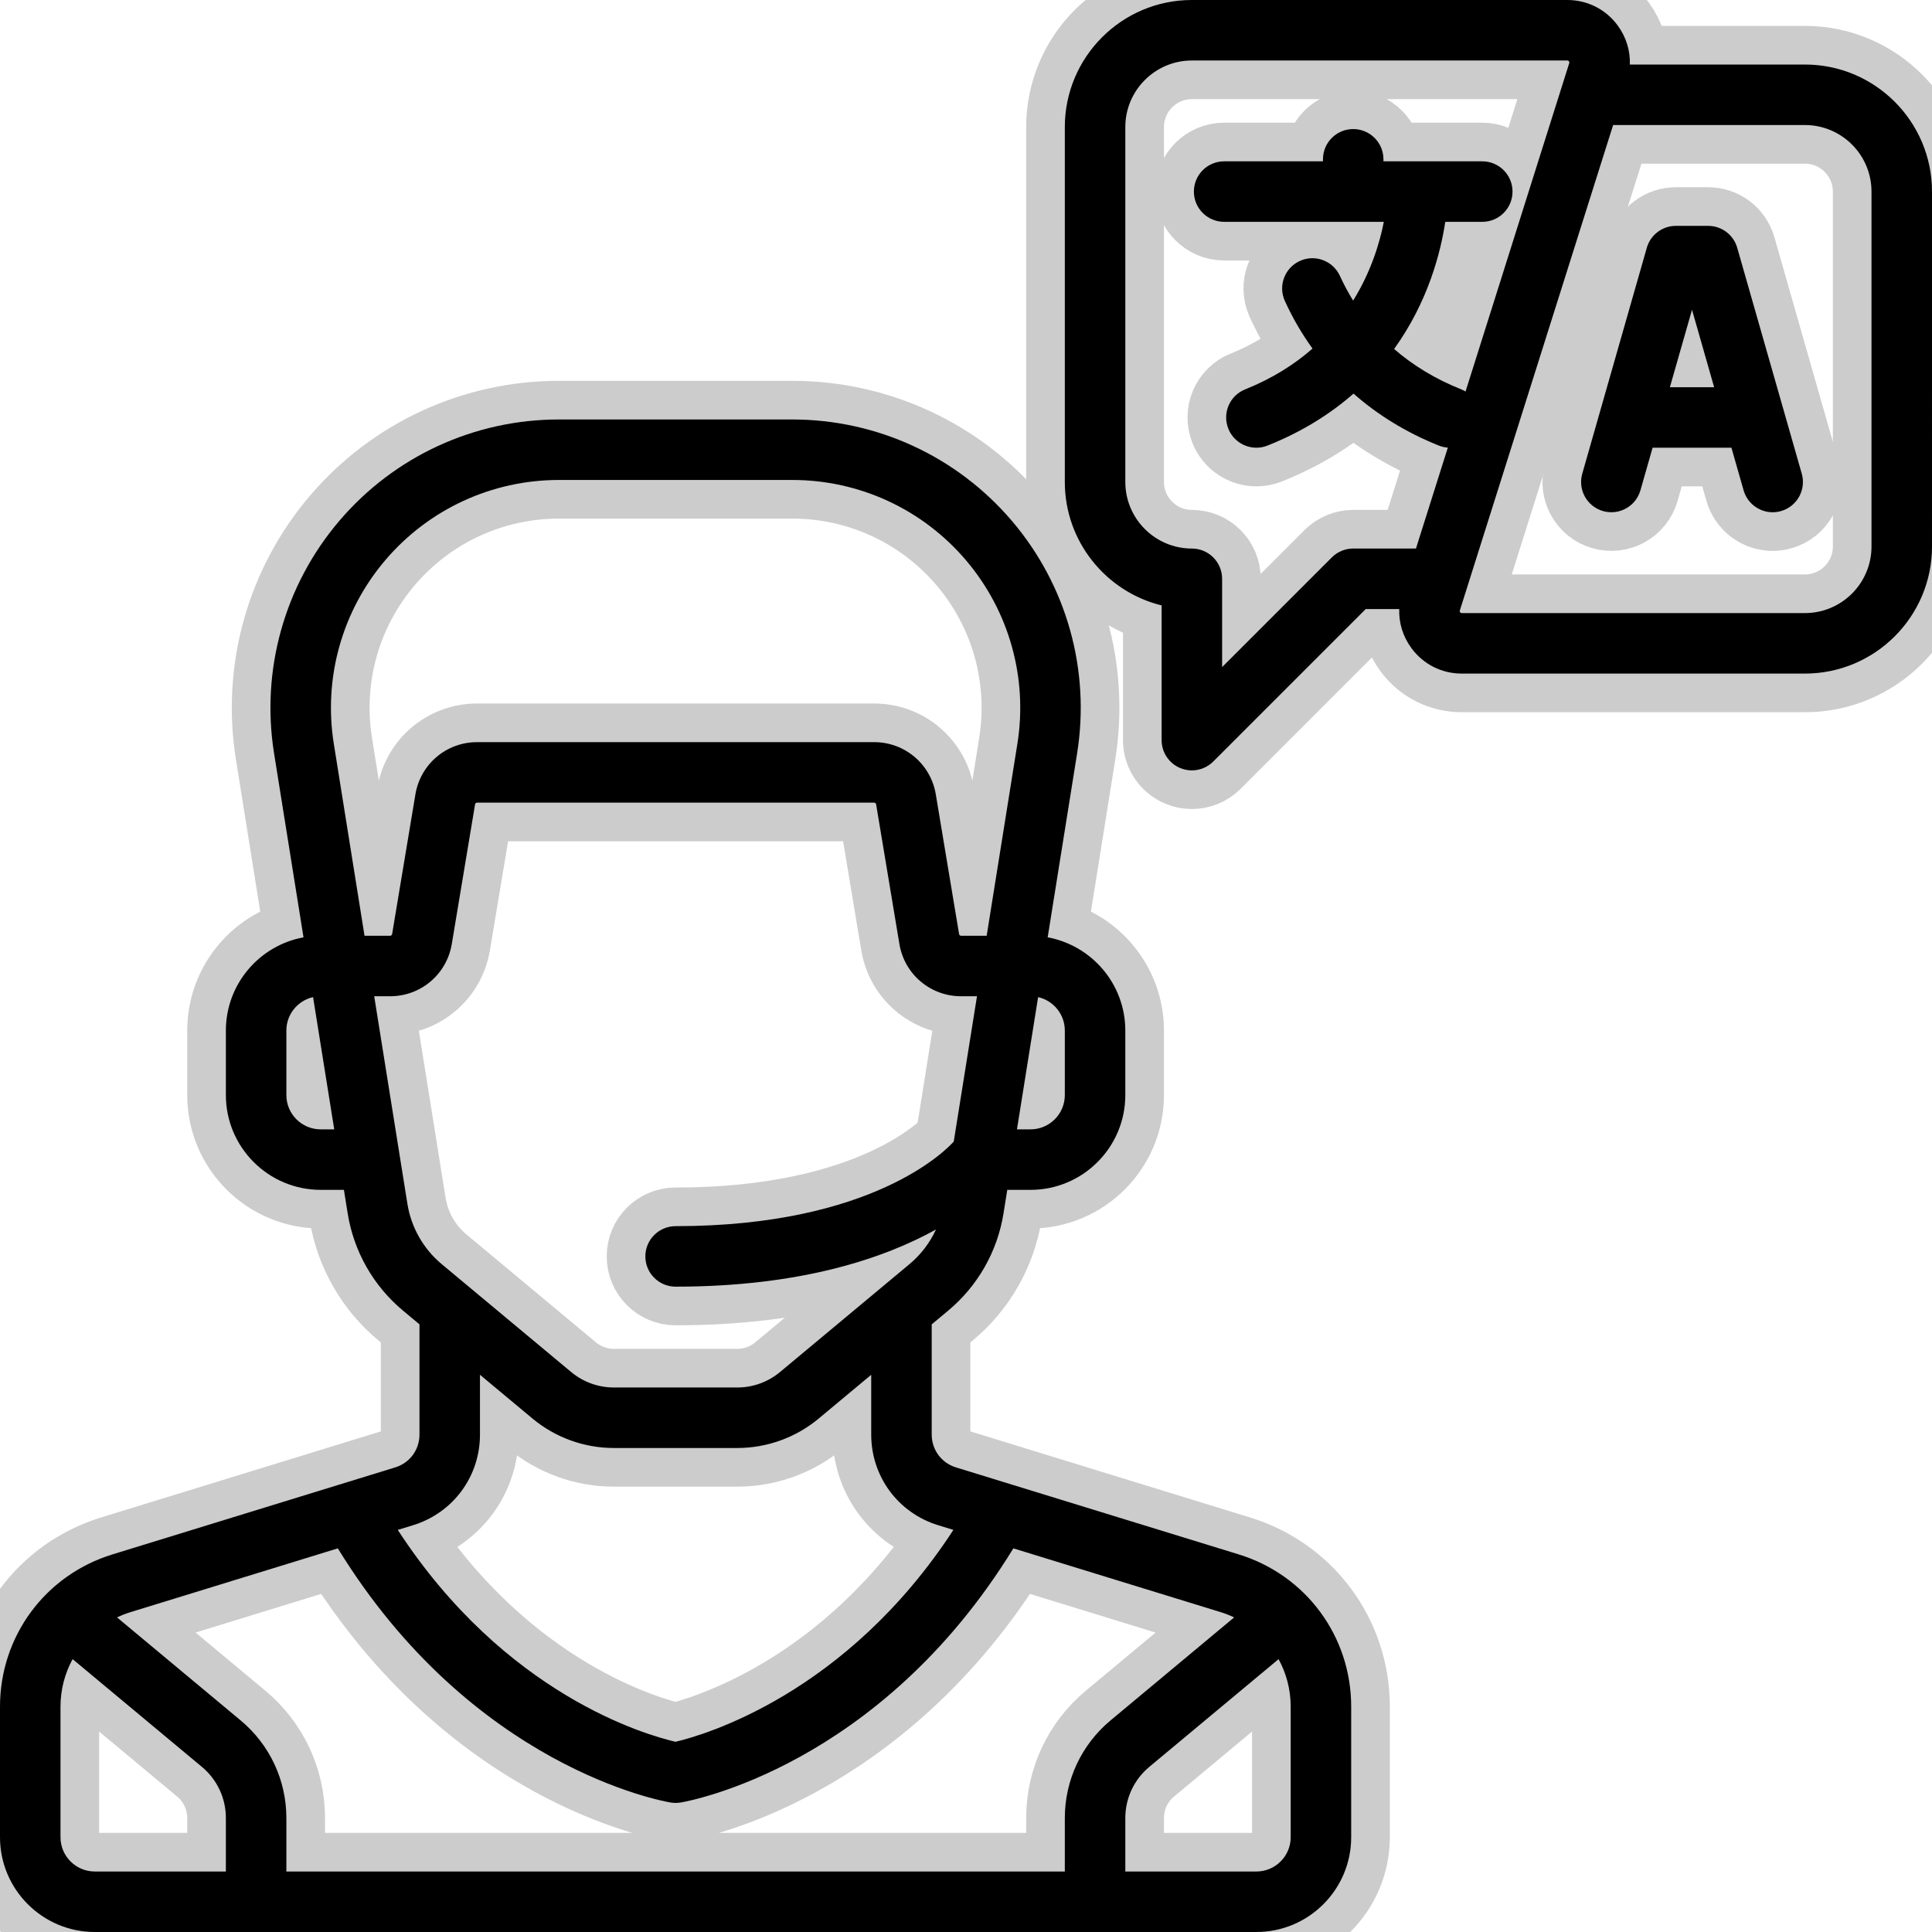 <!DOCTYPE svg PUBLIC "-//W3C//DTD SVG 1.1//EN" "http://www.w3.org/Graphics/SVG/1.1/DTD/svg11.dtd">
<!-- Uploaded to: SVG Repo, www.svgrepo.com, Transformed by: SVG Repo Mixer Tools -->
<svg fill="#000000" height="64px" width="64px" version="1.1" id="Layer_1" xmlns="http://www.w3.org/2000/svg" xmlns:xlink="http://www.w3.org/1999/xlink" viewBox="0 0 512 512" xml:space="preserve">
<g id="SVGRepo_bgCarrier" stroke-width="0"/>
<g id="SVGRepo_tracerCarrier" stroke-linecap="round" stroke-linejoin="round" stroke="#CCCCCC" stroke-width="20.48"> <g> <g> <path d="M477.488,125.53l-17.103-59.858c-0.982-3.441-4.128-5.814-7.708-5.814h-8.551c-3.58,0-6.725,2.373-7.708,5.814 l-17.102,59.858c-1.216,4.257,1.248,8.694,5.506,9.911c4.258,1.215,8.694-1.247,9.911-5.506l3.225-11.288h20.889l3.225,11.289 c1.006,3.521,4.216,5.816,7.705,5.816c0.729,0,1.471-0.101,2.206-0.311C476.238,134.224,478.704,129.787,477.488,125.53z M442.537,102.614l5.864-20.523l5.864,20.523H442.537z"/> </g> </g> <g> <g> <path d="M478.33,17.102h-46.402c0.13-3.659-0.966-7.267-3.209-10.328C425.564,2.469,420.693,0,415.355,0h-99.497 c-18.566,0-33.67,15.105-33.67,33.67v94.063c0,15.805,10.945,29.101,25.653,32.706v35.703c0,3.242,1.953,6.166,4.949,7.406 c0.992,0.41,2.033,0.61,3.067,0.61c2.086,0,4.137-0.815,5.67-2.348l40.406-40.407h8.877c-0.13,3.659,0.966,7.267,3.209,10.328 c3.155,4.305,8.026,6.775,13.363,6.775h90.947c18.566,0,33.67-15.105,33.67-33.67V50.772C512,32.207,496.895,17.102,478.33,17.102 z M375.242,145.37h-16.628c-2.126,0-4.165,0.844-5.668,2.348l-29.071,29.071v-23.402c0-4.427-3.589-8.017-8.017-8.017 c-9.725,0-17.637-7.912-17.637-17.637V33.67c0-9.725,7.912-17.637,17.637-17.637h99.497c0.088,0,0.27,0,0.431,0.218 c0.16,0.219,0.106,0.393,0.079,0.477l-27.483,87.031c-0.36-0.215-0.735-0.413-1.136-0.573 c-6.798-2.718-12.732-6.302-17.792-10.704c9-12.476,12.331-25.564,13.56-33.694h9.805c4.427,0,8.017-3.589,8.017-8.017 c0-4.427-3.589-8.017-8.017-8.017H366.63v-0.534c0-4.427-3.589-8.017-8.017-8.017s-8.017,3.589-8.017,8.017v0.534h-26.188 c-4.427,0-8.017,3.589-8.017,8.017s3.589,8.017,8.017,8.017h42.318c-1.075,5.501-3.35,13.164-8.132,20.872 c-1.283-2.081-2.46-4.255-3.505-6.544c-1.839-4.029-6.597-5.8-10.623-3.961c-4.028,1.84-5.801,6.596-3.961,10.623 c2.051,4.492,4.504,8.695,7.321,12.596c-4.735,4.155-10.583,7.907-17.845,10.812c-4.111,1.645-6.11,6.31-4.466,10.421 c1.254,3.135,4.264,5.042,7.446,5.042c0.991,0,1.999-0.185,2.975-0.575c9.268-3.708,16.734-8.477,22.757-13.761 c6.486,5.704,14.058,10.345,22.595,13.761c0.788,0.314,1.595,0.49,2.399,0.548L375.242,145.37z M495.967,144.835 c0,9.725-7.912,17.637-17.637,17.637h-90.946c-0.088,0-0.27,0-0.431-0.219c-0.159-0.219-0.105-0.392-0.078-0.477l40.622-128.64 h50.832c9.725,0,17.637,7.912,17.637,17.637V144.835z"/> </g> </g> <g> <g> <path d="M328.274,411.931l-74.947-23.06c-3.836-1.18-6.413-4.67-6.413-8.684v-29.22l4.365-3.637 c7.842-6.535,13.049-15.686,14.662-25.765l0.998-6.24h6.162c13.851,0,25.119-11.268,25.119-25.119v-17.102 c0-12.298-8.886-22.554-20.574-24.699l7.798-48.738c3.541-22.133-2.768-44.607-17.312-61.662 c-14.543-17.055-35.739-26.839-58.153-26.839h-61.88c-22.415,0-43.611,9.781-58.154,26.837 c-14.543,17.055-20.853,39.531-17.312,61.662l7.798,48.738c-11.687,2.146-20.573,12.402-20.573,24.7v17.102 c0,13.851,11.268,25.119,25.119,25.119h6.162l0.998,6.24c1.613,10.08,6.82,19.229,14.662,25.765l4.365,3.638v29.219 c0,4.014-2.577,7.505-6.413,8.684l-74.947,23.06C11.978,417.417,0,433.634,0,452.285v34.596C0,500.732,11.268,512,25.119,512 H332.96c13.851,0,25.119-11.268,25.119-25.119v-34.596C358.079,433.634,346.101,417.417,328.274,411.931z M282.188,273.102v17.102 c0,5.01-4.076,9.086-9.086,9.086h-3.597l5.606-35.042C279.158,265.167,282.188,268.784,282.188,273.102z M84.977,299.29 c-5.01,0-9.086-4.076-9.086-9.086v-17.102c0-4.318,3.03-7.935,7.075-8.854l5.607,35.042H84.977z M88.467,197.133 c-2.799-17.49,2.187-35.25,13.679-48.728c11.493-13.477,28.242-21.207,45.954-21.207h61.88c17.712,0,34.461,7.729,45.954,21.207 c11.492,13.477,16.479,31.238,13.68,48.728l-8.135,50.85h-6.785c-0.263,0-0.484-0.188-0.527-0.447l-6.169-37.017 c-1.337-8.021-8.21-13.843-16.342-13.843H126.427c-8.132,0-15.005,5.822-16.342,13.844l-6.169,37.016 c-0.044,0.259-0.265,0.447-0.527,0.447h-6.785L88.467,197.133z M107.969,319.031l-8.802-55.014h4.22 c8.132,0,15.005-5.822,16.342-13.844l6.169-37.016c0.044-0.259,0.265-0.447,0.527-0.447h105.228c0.263,0,0.484,0.188,0.527,0.447 l6.169,37.017c1.337,8.021,8.21,13.843,16.342,13.843h4.22l-6.161,38.51c-1.87,2.104-21.343,22.417-73.71,22.417 c-4.427,0-8.017,3.589-8.017,8.017s3.589,8.017,8.017,8.017c33.609,0,55.601-7.707,69.003-15.148 c-1.617,3.519-4.006,6.665-7.027,9.183l-34.32,28.6c-3.163,2.636-7.173,4.087-11.291,4.087h-32.732 c-4.117,0-8.128-1.452-11.291-4.087l-34.32-28.6C112.2,330.958,108.969,325.282,107.969,319.031z M109.466,404.196 c10.606-3.263,17.732-12.911,17.732-24.008v-15.858l13.92,11.601c6.039,5.032,13.695,7.804,21.555,7.804h32.732 c7.861,0,15.516-2.772,21.555-7.804l13.92-11.602v15.858c0,11.097,7.126,20.745,17.732,24.008l4.047,1.245 c-28.422,43.606-66.2,54.402-73.639,56.15c-7.513-1.723-45.08-12.315-73.604-56.149L109.466,404.196z M59.858,495.967H25.119 c-5.01,0-9.086-4.076-9.086-9.086v-34.596c0-4.537,1.157-8.833,3.212-12.596l34.267,28.555c4.033,3.361,6.346,8.3,6.346,13.549 V495.967z M282.188,481.794v14.172H75.891v-14.172c0-10.023-4.416-19.451-12.115-25.866l-32.762-27.302 c1.123-0.529,2.289-0.997,3.505-1.371l55.007-16.924c35.591,57.965,86.007,66.991,88.194,67.355 c0.436,0.073,0.876,0.109,1.318,0.109s0.882-0.036,1.318-0.109c2.187-0.365,52.605-9.39,88.194-67.355l55.007,16.925 c1.216,0.374,2.381,0.842,3.505,1.371l-32.76,27.302C286.604,462.344,282.188,471.771,282.188,481.794z M342.046,486.881 c0,5.01-4.076,9.086-9.086,9.086h-34.739v-14.172c0-5.25,2.313-10.189,6.346-13.549l34.267-28.555 c2.055,3.762,3.212,8.058,3.212,12.596V486.881z"/> </g> </g> </g>
<g id="SVGRepo_iconCarrier"> <g> <g> <path d="M477.488,125.53l-17.103-59.858c-0.982-3.441-4.128-5.814-7.708-5.814h-8.551c-3.58,0-6.725,2.373-7.708,5.814 l-17.102,59.858c-1.216,4.257,1.248,8.694,5.506,9.911c4.258,1.215,8.694-1.247,9.911-5.506l3.225-11.288h20.889l3.225,11.289 c1.006,3.521,4.216,5.816,7.705,5.816c0.729,0,1.471-0.101,2.206-0.311C476.238,134.224,478.704,129.787,477.488,125.53z M442.537,102.614l5.864-20.523l5.864,20.523H442.537z"/> </g> </g> <g> <g> <path d="M478.33,17.102h-46.402c0.13-3.659-0.966-7.267-3.209-10.328C425.564,2.469,420.693,0,415.355,0h-99.497 c-18.566,0-33.67,15.105-33.67,33.67v94.063c0,15.805,10.945,29.101,25.653,32.706v35.703c0,3.242,1.953,6.166,4.949,7.406 c0.992,0.41,2.033,0.61,3.067,0.61c2.086,0,4.137-0.815,5.67-2.348l40.406-40.407h8.877c-0.13,3.659,0.966,7.267,3.209,10.328 c3.155,4.305,8.026,6.775,13.363,6.775h90.947c18.566,0,33.67-15.105,33.67-33.67V50.772C512,32.207,496.895,17.102,478.33,17.102 z M375.242,145.37h-16.628c-2.126,0-4.165,0.844-5.668,2.348l-29.071,29.071v-23.402c0-4.427-3.589-8.017-8.017-8.017 c-9.725,0-17.637-7.912-17.637-17.637V33.67c0-9.725,7.912-17.637,17.637-17.637h99.497c0.088,0,0.27,0,0.431,0.218 c0.16,0.219,0.106,0.393,0.079,0.477l-27.483,87.031c-0.36-0.215-0.735-0.413-1.136-0.573 c-6.798-2.718-12.732-6.302-17.792-10.704c9-12.476,12.331-25.564,13.56-33.694h9.805c4.427,0,8.017-3.589,8.017-8.017 c0-4.427-3.589-8.017-8.017-8.017H366.63v-0.534c0-4.427-3.589-8.017-8.017-8.017s-8.017,3.589-8.017,8.017v0.534h-26.188 c-4.427,0-8.017,3.589-8.017,8.017s3.589,8.017,8.017,8.017h42.318c-1.075,5.501-3.35,13.164-8.132,20.872 c-1.283-2.081-2.46-4.255-3.505-6.544c-1.839-4.029-6.597-5.8-10.623-3.961c-4.028,1.84-5.801,6.596-3.961,10.623 c2.051,4.492,4.504,8.695,7.321,12.596c-4.735,4.155-10.583,7.907-17.845,10.812c-4.111,1.645-6.11,6.31-4.466,10.421 c1.254,3.135,4.264,5.042,7.446,5.042c0.991,0,1.999-0.185,2.975-0.575c9.268-3.708,16.734-8.477,22.757-13.761 c6.486,5.704,14.058,10.345,22.595,13.761c0.788,0.314,1.595,0.49,2.399,0.548L375.242,145.37z M495.967,144.835 c0,9.725-7.912,17.637-17.637,17.637h-90.946c-0.088,0-0.27,0-0.431-0.219c-0.159-0.219-0.105-0.392-0.078-0.477l40.622-128.64 h50.832c9.725,0,17.637,7.912,17.637,17.637V144.835z"/> </g> </g> <g> <g> <path d="M328.274,411.931l-74.947-23.06c-3.836-1.18-6.413-4.67-6.413-8.684v-29.22l4.365-3.637 c7.842-6.535,13.049-15.686,14.662-25.765l0.998-6.24h6.162c13.851,0,25.119-11.268,25.119-25.119v-17.102 c0-12.298-8.886-22.554-20.574-24.699l7.798-48.738c3.541-22.133-2.768-44.607-17.312-61.662 c-14.543-17.055-35.739-26.839-58.153-26.839h-61.88c-22.415,0-43.611,9.781-58.154,26.837 c-14.543,17.055-20.853,39.531-17.312,61.662l7.798,48.738c-11.687,2.146-20.573,12.402-20.573,24.7v17.102 c0,13.851,11.268,25.119,25.119,25.119h6.162l0.998,6.24c1.613,10.08,6.82,19.229,14.662,25.765l4.365,3.638v29.219 c0,4.014-2.577,7.505-6.413,8.684l-74.947,23.06C11.978,417.417,0,433.634,0,452.285v34.596C0,500.732,11.268,512,25.119,512 H332.96c13.851,0,25.119-11.268,25.119-25.119v-34.596C358.079,433.634,346.101,417.417,328.274,411.931z M282.188,273.102v17.102 c0,5.01-4.076,9.086-9.086,9.086h-3.597l5.606-35.042C279.158,265.167,282.188,268.784,282.188,273.102z M84.977,299.29 c-5.01,0-9.086-4.076-9.086-9.086v-17.102c0-4.318,3.03-7.935,7.075-8.854l5.607,35.042H84.977z M88.467,197.133 c-2.799-17.49,2.187-35.25,13.679-48.728c11.493-13.477,28.242-21.207,45.954-21.207h61.88c17.712,0,34.461,7.729,45.954,21.207 c11.492,13.477,16.479,31.238,13.68,48.728l-8.135,50.85h-6.785c-0.263,0-0.484-0.188-0.527-0.447l-6.169-37.017 c-1.337-8.021-8.21-13.843-16.342-13.843H126.427c-8.132,0-15.005,5.822-16.342,13.844l-6.169,37.016 c-0.044,0.259-0.265,0.447-0.527,0.447h-6.785L88.467,197.133z M107.969,319.031l-8.802-55.014h4.22 c8.132,0,15.005-5.822,16.342-13.844l6.169-37.016c0.044-0.259,0.265-0.447,0.527-0.447h105.228c0.263,0,0.484,0.188,0.527,0.447 l6.169,37.017c1.337,8.021,8.21,13.843,16.342,13.843h4.22l-6.161,38.51c-1.87,2.104-21.343,22.417-73.71,22.417 c-4.427,0-8.017,3.589-8.017,8.017s3.589,8.017,8.017,8.017c33.609,0,55.601-7.707,69.003-15.148 c-1.617,3.519-4.006,6.665-7.027,9.183l-34.32,28.6c-3.163,2.636-7.173,4.087-11.291,4.087h-32.732 c-4.117,0-8.128-1.452-11.291-4.087l-34.32-28.6C112.2,330.958,108.969,325.282,107.969,319.031z M109.466,404.196 c10.606-3.263,17.732-12.911,17.732-24.008v-15.858l13.92,11.601c6.039,5.032,13.695,7.804,21.555,7.804h32.732 c7.861,0,15.516-2.772,21.555-7.804l13.92-11.602v15.858c0,11.097,7.126,20.745,17.732,24.008l4.047,1.245 c-28.422,43.606-66.2,54.402-73.639,56.15c-7.513-1.723-45.08-12.315-73.604-56.149L109.466,404.196z M59.858,495.967H25.119 c-5.01,0-9.086-4.076-9.086-9.086v-34.596c0-4.537,1.157-8.833,3.212-12.596l34.267,28.555c4.033,3.361,6.346,8.3,6.346,13.549 V495.967z M282.188,481.794v14.172H75.891v-14.172c0-10.023-4.416-19.451-12.115-25.866l-32.762-27.302 c1.123-0.529,2.289-0.997,3.505-1.371l55.007-16.924c35.591,57.965,86.007,66.991,88.194,67.355 c0.436,0.073,0.876,0.109,1.318,0.109s0.882-0.036,1.318-0.109c2.187-0.365,52.605-9.39,88.194-67.355l55.007,16.925 c1.216,0.374,2.381,0.842,3.505,1.371l-32.76,27.302C286.604,462.344,282.188,471.771,282.188,481.794z M342.046,486.881 c0,5.01-4.076,9.086-9.086,9.086h-34.739v-14.172c0-5.25,2.313-10.189,6.346-13.549l34.267-28.555 c2.055,3.762,3.212,8.058,3.212,12.596V486.881z"/> </g> </g> </g>
</svg>